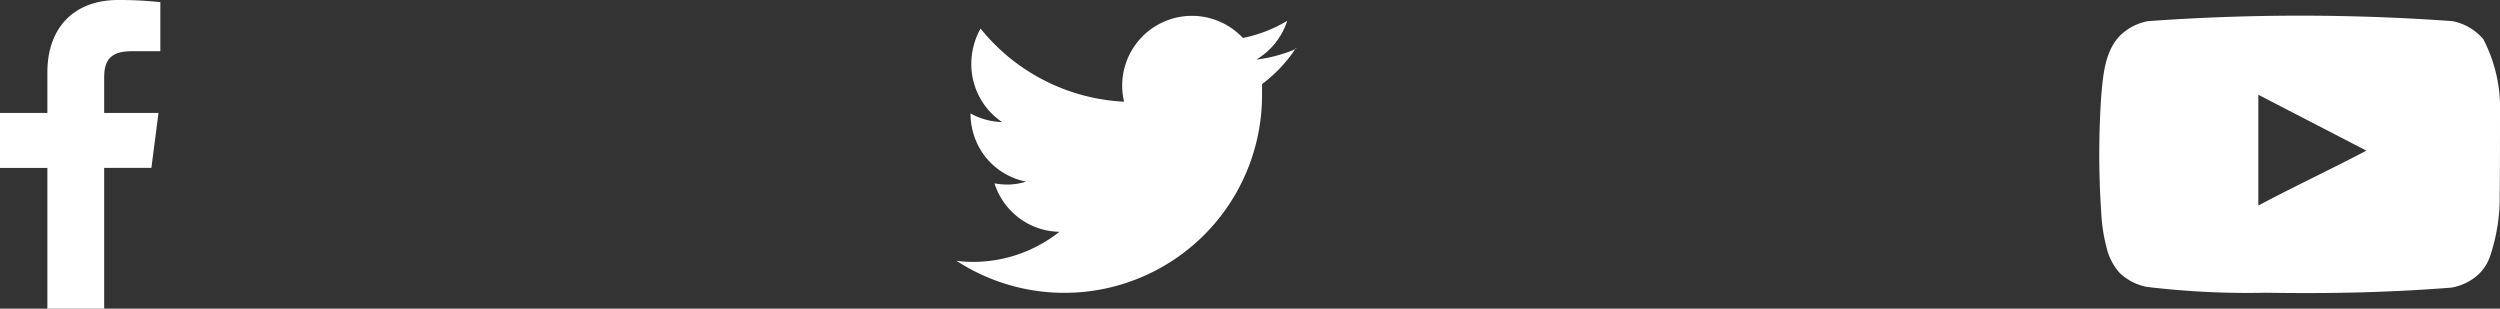 <svg id="Layer_1" data-name="Layer 1" xmlns="http://www.w3.org/2000/svg" viewBox="0 0 162 20"><rect x="0" y="0" width="162" height="20" fill="#333333" stroke="none"/><defs><style>.cls-1{fill:#fff;}</style></defs><title>med-icons</title><path class="cls-1" d="M372.51,410.37v-9.12h3.06l.46-3.56h-3.52v-2.27c0-1,.28-1.73,1.76-1.73h1.88v-3.18a25.14,25.14,0,0,0-2.74-.14c-2.72,0-4.58,1.66-4.58,4.7v2.62h-3.07v3.56h3.07v9.12Z" transform="translate(-365.76 -390.37)"/><path class="cls-1" d="M449.76,393.53a9.29,9.29,0,0,1-2.59.7,4.53,4.53,0,0,0,2-2.51,9.06,9.06,0,0,1-2.87,1.11,4.52,4.52,0,0,0-7.7,4.13,12.74,12.74,0,0,1-9.3-4.74,4.72,4.72,0,0,0-.6,2.29,4.55,4.55,0,0,0,.53,2.14,4.43,4.43,0,0,0,1.47,1.63,4.47,4.47,0,0,1-2.05-.56v0a4.55,4.55,0,0,0,1,2.86,4.49,4.49,0,0,0,2.6,1.56,4.13,4.13,0,0,1-1.21.19,4.78,4.78,0,0,1-.84-.08,4.55,4.55,0,0,0,1.6,2.25,4.49,4.49,0,0,0,2.61.89,9,9,0,0,1-5.57,1.95,8.23,8.23,0,0,1-1.1-.07,12.81,12.81,0,0,0,19.8-10.86v-.59a9.23,9.23,0,0,0,2.2-2.34Z" transform="translate(-365.76 -390.37)"/><path class="cls-1" d="M527.76,397.71a9.66,9.66,0,0,0-1.08-4.8,3.5,3.5,0,0,0-2-1.17,137.25,137.25,0,0,0-19.73,0,3.5,3.5,0,0,0-1.73.86c-1.06,1-1.18,2.62-1.3,4a55.8,55.8,0,0,0,0,7.54,11,11,0,0,0,.36,2.33,3.71,3.71,0,0,0,.83,1.58,3.51,3.51,0,0,0,1.76.91,54.81,54.81,0,0,0,7.68.38c4.14.06,7.76,0,12.05-.33a3.46,3.46,0,0,0,1.81-.9,3,3,0,0,0,.72-1.17,12,12,0,0,0,.61-3.95C527.76,402.34,527.76,398.41,527.76,397.71Zm-15.66,6v-7.2l7,3.62C517.13,401.18,514.54,402.39,512.1,403.69Z" transform="translate(-365.76 -390.37)"/></svg>